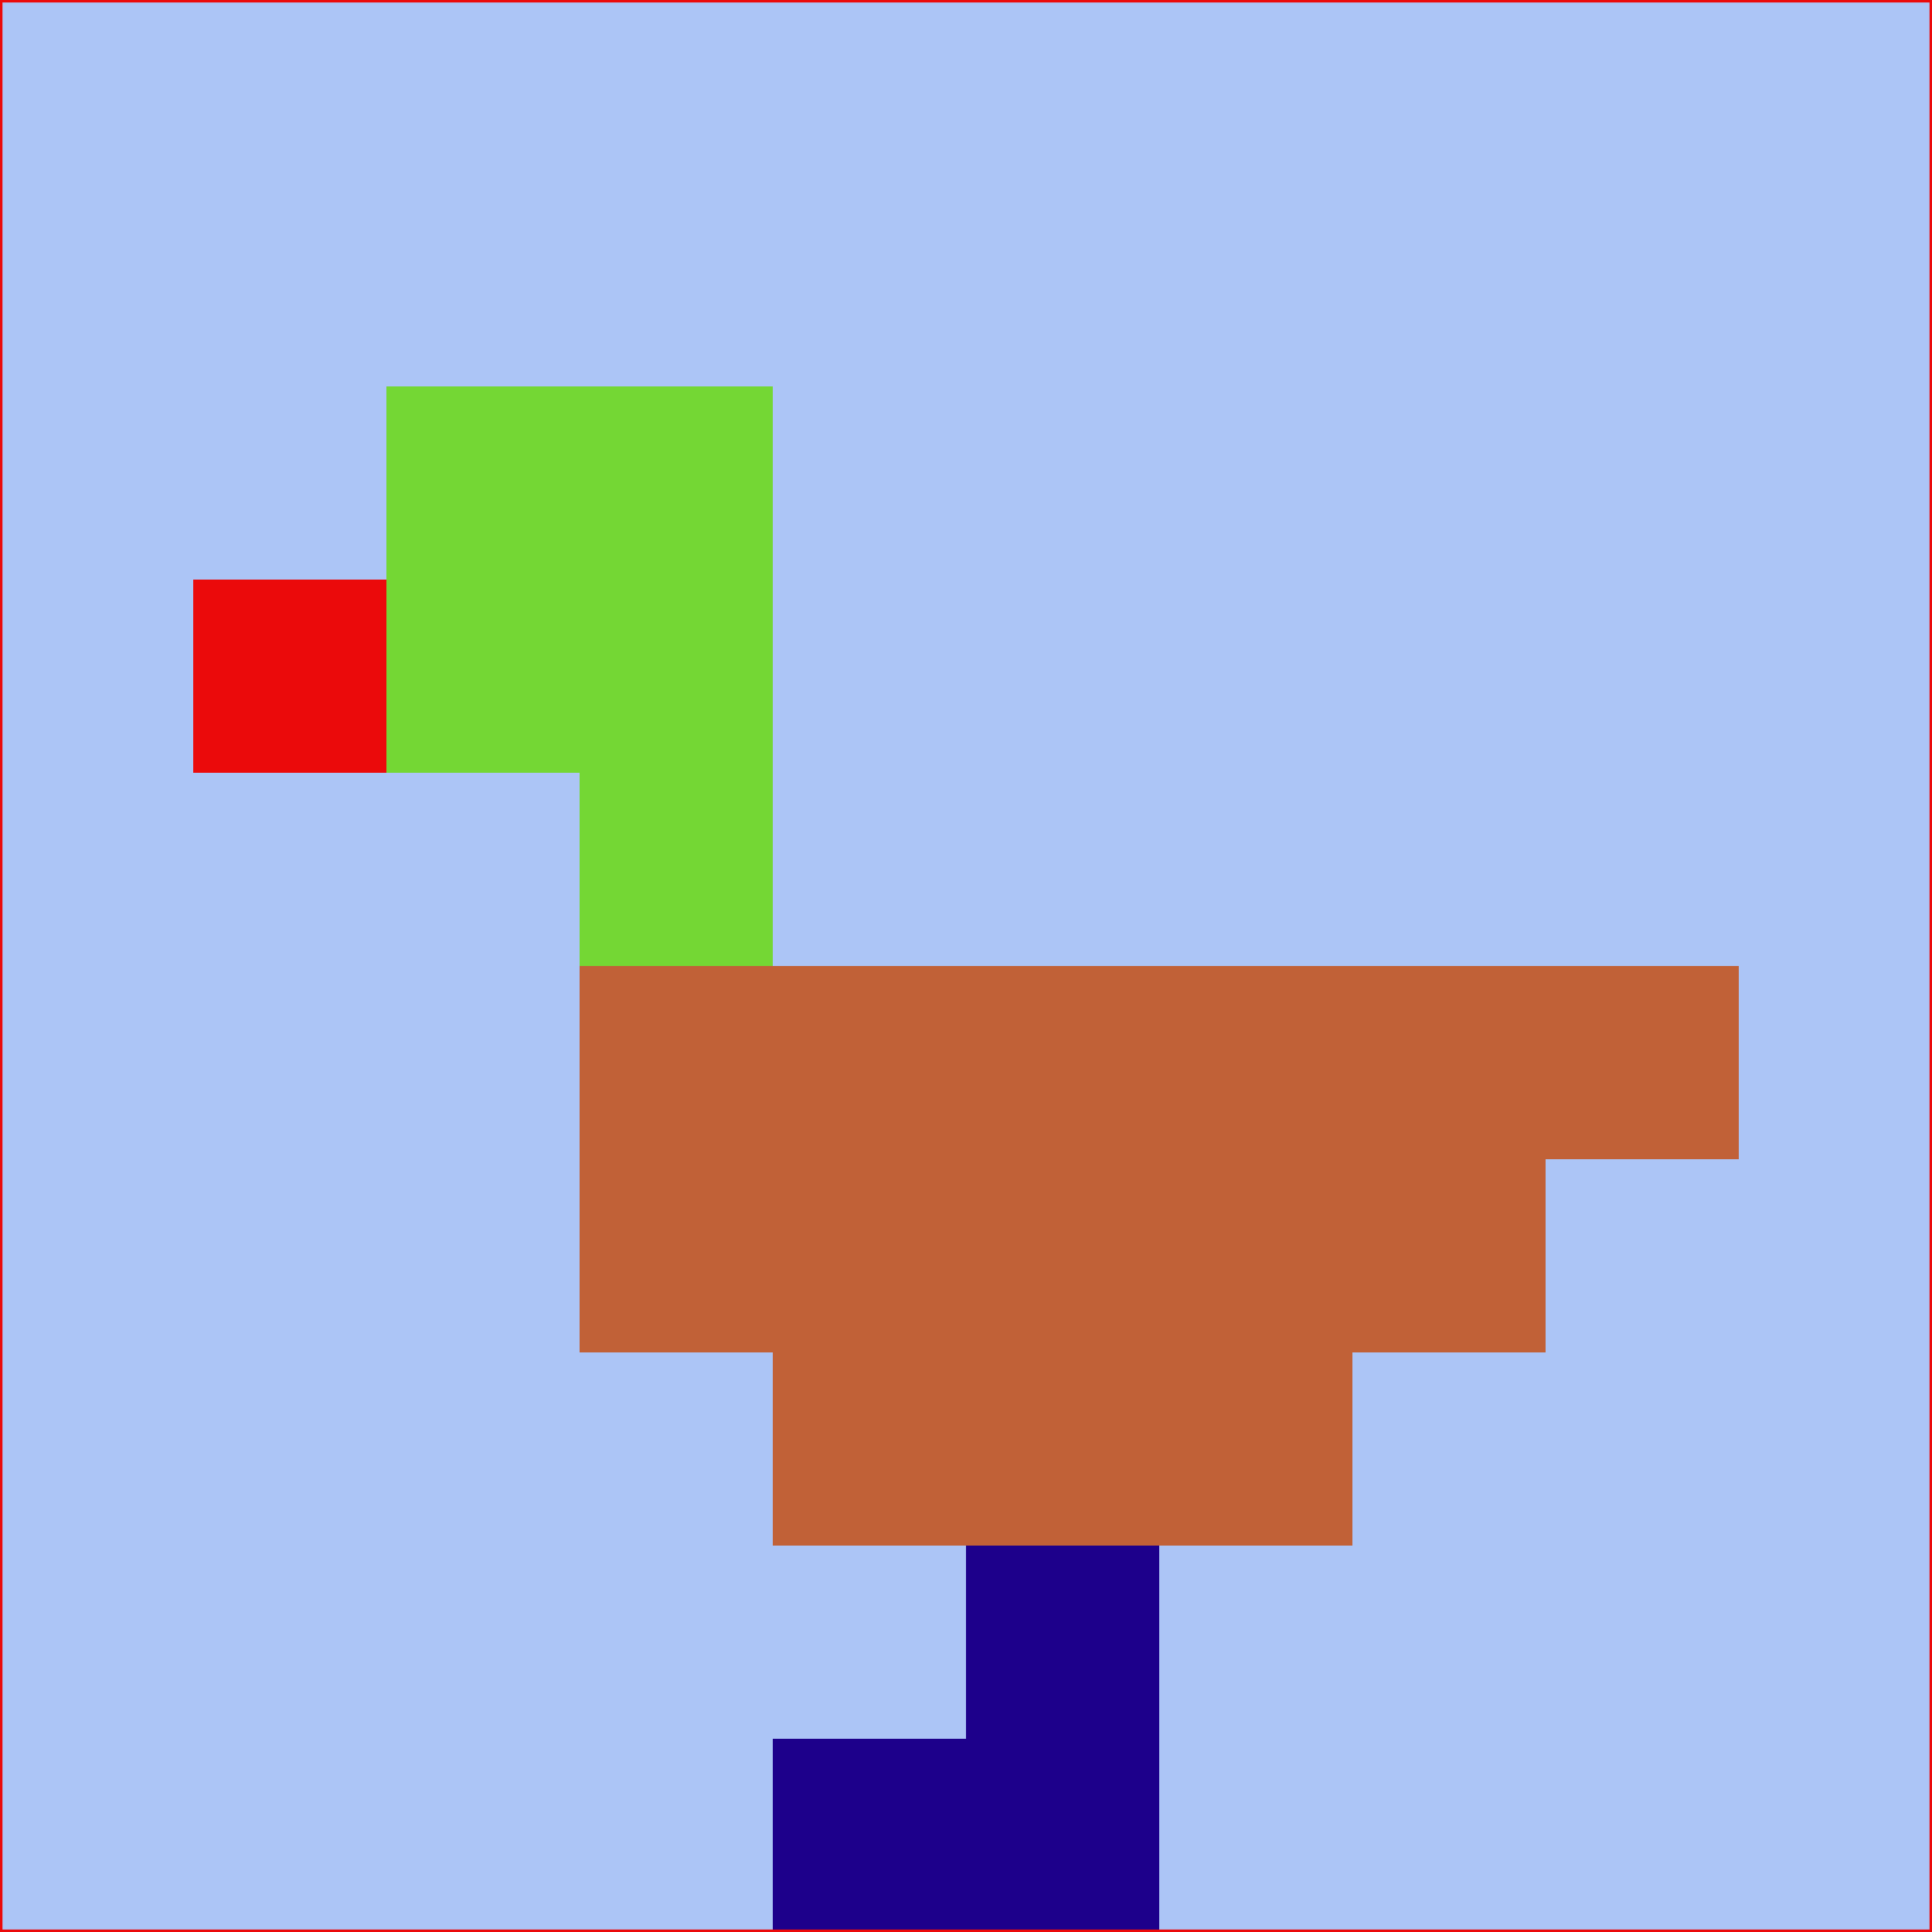 <svg xmlns="http://www.w3.org/2000/svg" version="1.1" width="785" height="785">
  <title>'goose-pfp-694263' by Dmitri Cherniak (Cyberpunk Edition)</title>
  <desc>
    seed=655622
    backgroundColor=#acc5f6
    padding=20
    innerPadding=0
    timeout=500
    dimension=1
    border=false
    Save=function(){return n.handleSave()}
    frame=12

    Rendered at 2024-09-15T22:37:00.869Z
    Generated in 1ms
    Modified for Cyberpunk theme with new color scheme
  </desc>
  <defs/>
  <rect width="100%" height="100%" fill="#acc5f6"/>
  <g>
    <g id="0-0">
      <rect x="0" y="0" height="785" width="785" fill="#acc5f6"/>
      <g>
        <!-- Neon blue -->
        <rect id="0-0-2-2-2-2" x="157" y="157" width="157" height="157" fill="#74d734"/>
        <rect id="0-0-3-2-1-4" x="235.5" y="157" width="78.5" height="314" fill="#74d734"/>
        <!-- Electric purple -->
        <rect id="0-0-4-5-5-1" x="314" y="392.5" width="392.5" height="78.5" fill="#c16137"/>
        <rect id="0-0-3-5-5-2" x="235.5" y="392.5" width="392.5" height="157" fill="#c16137"/>
        <rect id="0-0-4-5-3-3" x="314" y="392.5" width="235.5" height="235.5" fill="#c16137"/>
        <!-- Neon pink -->
        <rect id="0-0-1-3-1-1" x="78.5" y="235.5" width="78.5" height="78.5" fill="#eb0a0b"/>
        <!-- Cyber yellow -->
        <rect id="0-0-5-8-1-2" x="392.5" y="628" width="78.5" height="157" fill="#1d008b"/>
        <rect id="0-0-4-9-2-1" x="314" y="706.5" width="157" height="78.5" fill="#1d008b"/>
      </g>
      <rect x="0" y="0" stroke="#eb0a0b" stroke-width="2" height="785" width="785" fill="none"/>
    </g>
  </g>
  <script xmlns=""/>
</svg>